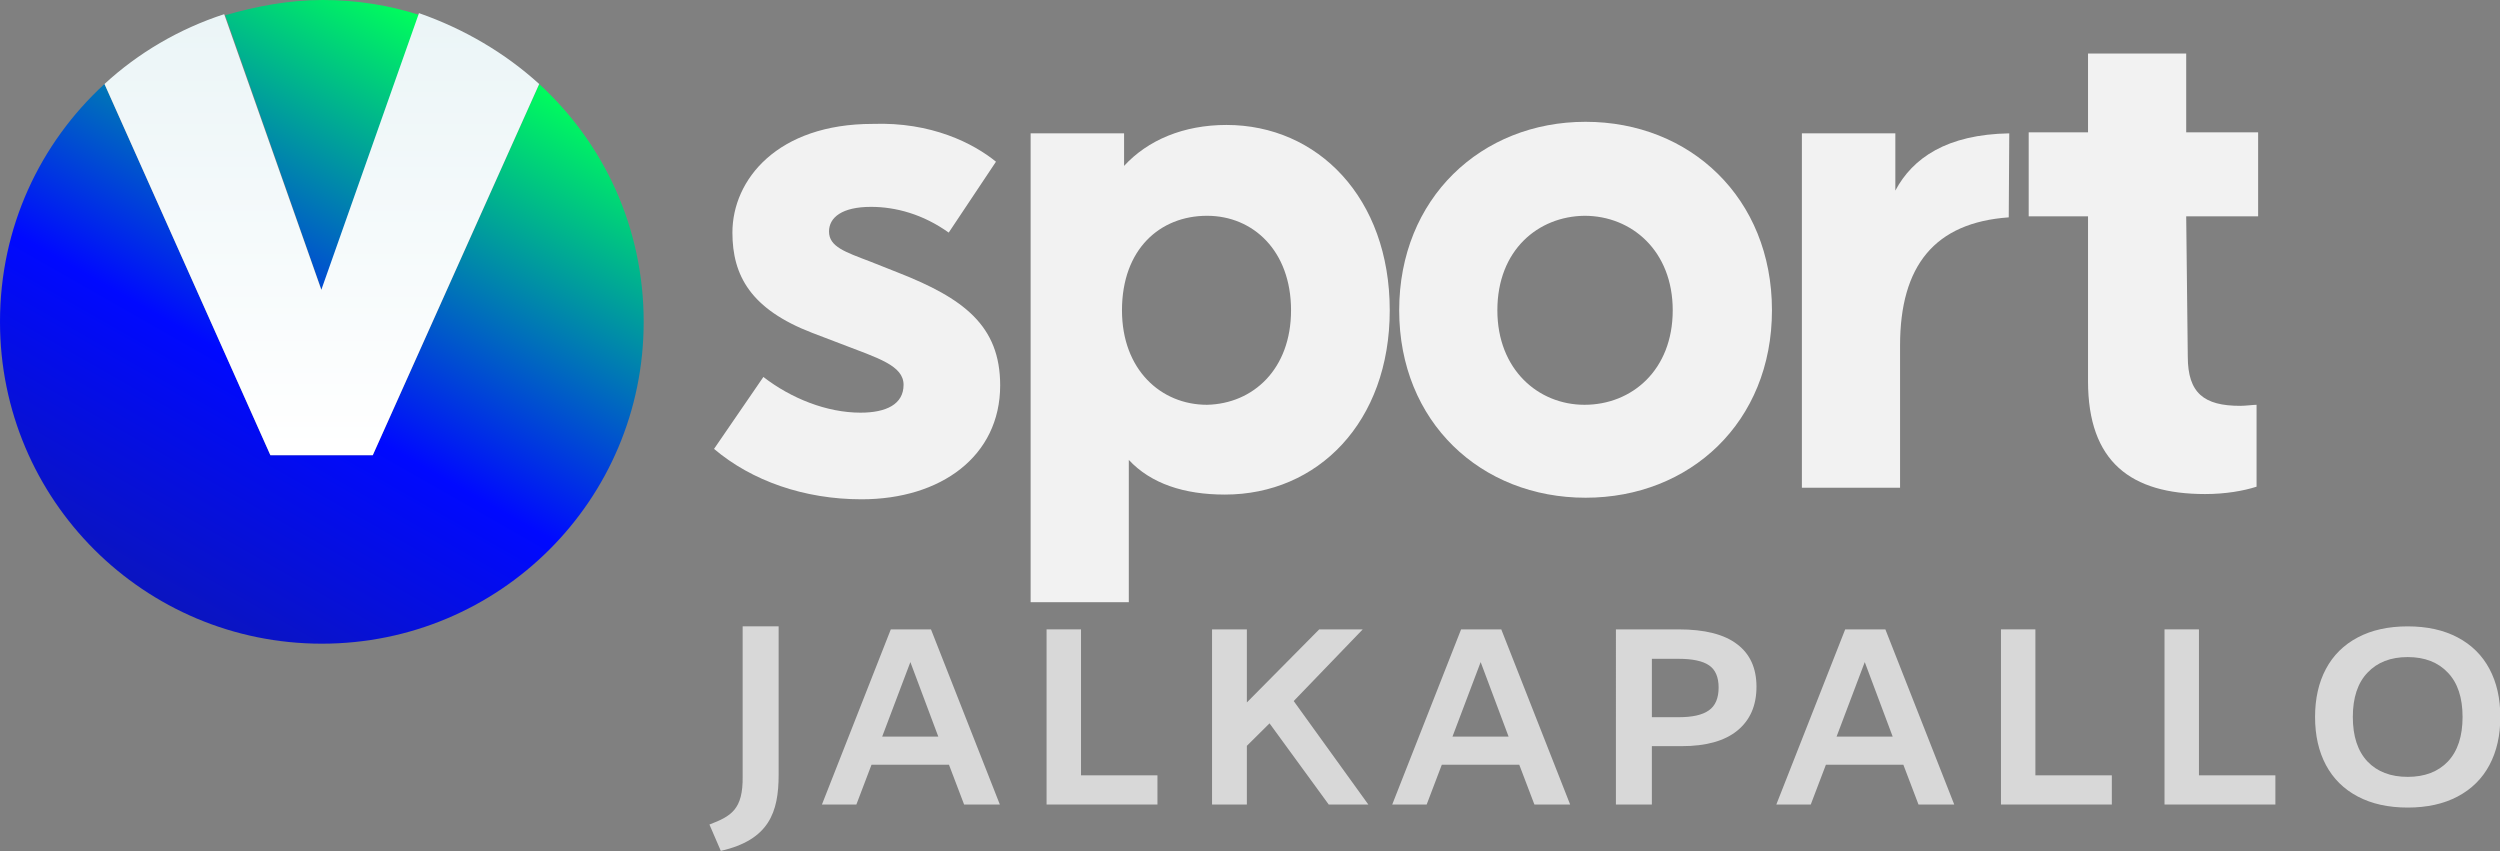 <svg version="1.1" viewBox="0 0 776.63 264.46" xml:space="preserve" xmlns="http://www.w3.org/2000/svg">
<rect x="0" y="0" width="776.63" height="264.46" fill="#808080" stroke="none"/>
<style type="text/css">
	.st2{fill:url(#Vector_7_1_);}
	.st3{fill:url(#Vector_8_1_);}
	.st4{fill:url(#Vector_9_1_);}
</style>

<g><g transform="scale(1.631)"><g fill="#f2f2f2">
	
		<path id="Vector" class="st0" d="m189.7 30.8-9 13.5c-4.9-3.5-10.1-4.9-14.8-4.9-5.5 0-8 2-8 4.7 0 2.9 3.1 3.9 7.8 5.7l5.3 2.1c12.5 4.9 19.5 10.1 19.5 21.5 0 13.5-11.3 21.7-26.4 21.7-10.9 0-20.9-3.5-28.1-9.6l9.4-13.7c5.3 4.1 12.1 6.8 18.5 6.8 4.9 0 8.2-1.6 8.2-5.3s-4.9-5.1-11.9-7.8l-5.5-2.1c-11.7-4.5-15.2-10.9-15.2-19.1 0-10.1 8.6-20.7 26.7-20.7 11.2-0.4 19.2 3.7 23.5 7.2z"/>
		<path class="st0" d="m264.7 59.1c0 21.3-13.7 35.1-31.4 35.1-7.8 0-14.1-2.1-18.3-6.6v27.1h-18.7v-89.3h17.8v6.2c4.5-4.9 11.3-7.8 19.5-7.8 17.4 0 31.1 13.9 31.1 35.3zm-18.8 0c0-11.3-7.2-18-16-18-9 0-16.2 6.4-16.2 18 0 11.3 7.4 18 16.2 18 8.8-0.2 16-6.8 16-18z" Googl="true"/>
		<path class="st0" d="m337.5 59.1c0 21.3-15.6 35.7-35.5 35.7s-35.5-14.4-35.5-35.7 15.6-35.9 35.5-35.9 35.5 14.5 35.5 35.9zm-52.3 0c0 11.3 7.8 18 16.6 18 9 0 16.8-6.6 16.8-18 0-11.3-7.8-18-16.8-18-8.8 0.1-16.6 6.5-16.6 18z" stroke-width="1"/>
		<path class="st0" d="m382.6 41.4c-14.1 1-20.7 9.2-20.7 24.4v27.1h-18.7v-67.5h17.8v10.9c3.3-6.2 9.8-10.7 21.7-10.9z"/>
		<path class="st0" d="m416.7 67.9c0 7 3.1 9.4 10 9.4 1 0 2.5-0.2 3.1-0.2v15.6c-2.5 0.8-5.9 1.4-9.8 1.4-14.1 0-22.3-6.1-22.3-21.5v-31.4h-11.3v-16h11.3v-15h18.7v15h13.7v16h-13.7z"/>
	
	
	
		
			
				</g><linearGradient id="Vector_7_1_" x1="-15.58" x2="70.403" y1="21.087" y2="-129.49" gradientTransform="translate(0,126.58)" gradientUnits="userSpaceOnUse">
				<stop stop-color="#16217C" offset="0"/>
				<stop stop-color="#16217C" offset=".004"/>
				<stop stop-color="#0009FF" offset=".569"/>
				<stop stop-color="#00FF5B" offset="1"/>
			</linearGradient>
			<path class="st2" d="M 61.3,55.4 42.9,2.9 C 48.8,1.2 55,0 61.5,0 67.9,0 74.2,1 80,2.9 Z" fill="url(#Vector_7_1_)"/>
			
				<linearGradient id="Vector_8_1_" x1="5.189" x2="91.173" y1="32.948" y2="-117.63" gradientTransform="translate(0,126.58)" gradientUnits="userSpaceOnUse">
				<stop stop-color="#16217C" offset="0"/>
				<stop stop-color="#16217C" offset=".004"/>
				<stop stop-color="#0009FF" offset=".569"/>
				<stop stop-color="#00FF5B" offset="1"/>
			</linearGradient>
			<path class="st3" d="m122.6 61.3c0 34-27.5 61.3-61.3 61.3s-61.3-27.3-61.3-61.3c0-18 7.6-34 19.9-45.3l31.6 70.7h19.5l31.7-70.7c12.3 11.3 19.9 27.3 19.9 45.3z" fill="url(#Vector_8_1_)"/>
		
		
			<linearGradient id="Vector_9_1_" x1="61.3" x2="61.3" y1="-123.56" y2="-40.845" gradientTransform="translate(0,126.58)" gradientUnits="userSpaceOnUse">
			<stop stop-color="#EBF5F7" offset="0"/>
			<stop stop-color="#fff" offset=".997"/>
			<stop stop-color="#fff" offset="1"/>
		</linearGradient>
		<path class="st4" d="m102.7 16-31.7 70.7h-19.5l-31.6-70.7c6.4-5.9 14.2-10.5 22.8-13.3l18.5 52.5 18.6-52.7c8.6 3 16.4 7.6 22.9 13.5z" fill="url(#Vector_9_1_)"/>
	
</g><g fill="#d8d8d8"><g transform="scale(1.018 .982)" aria-label="ALKAPALLO"><path d="m289.59 241.93h-23.644l-4.617 12.578h-10.509l21.017-55.409h12.26l21.017 55.409h-10.907zm-3.264-8.916-8.518-23.565-8.598 23.565z" stroke-width="1.139"/><path d="m319.37 199.1h10.509v46.174h23.326v9.235h-33.834z" stroke-width="1.139"/><path d="m387.41 228.83-6.918 7.108v18.569h-10.623v-55.409h10.623v23.121l22.082-23.121h13.279l-21.066 22.674 22.77 32.734h-12.084z" stroke-width="1.156"/><path d="m463.62 241.93h-23.644l-4.617 12.578h-10.509l21.017-55.409h12.26l21.017 55.409h-10.907zm-3.264-8.916-8.518-23.565-8.598 23.565z" stroke-width="1.139"/><path d="m493.11 199.1h19.12q11.971 0 17.873 4.697 5.902 4.617 5.902 13.454 0 8.916-5.819 13.852-5.819 4.936-16.959 4.936h-9.145v18.47h-10.973zm19.203 27.784q6.235 0 9.145-2.15 2.993-2.15 2.993-7.245 0-4.936-2.91-7.006-2.91-2.07-9.311-2.07h-8.147v18.47z" stroke-width="1.164"/><g stroke-width="1.139"><path d="m580.83 241.93h-23.644l-4.617 12.578h-10.509l21.017-55.409h12.26l21.017 55.409h-10.907zm-3.264-8.916-8.518-23.565-8.598 23.565z"/><path d="m610.61 199.1h10.509v46.174h23.326v9.235h-33.834z"/><path d="m660.52 199.1h10.509v46.174h23.326v9.235h-33.834z"/></g><path d="m734.73 255.47q-8.869 0-15.252-3.503t-9.698-9.951q-3.316-6.448-3.316-15.206 0-8.757 3.316-15.206 3.316-6.448 9.698-9.951t15.252-3.503q8.869 0 15.252 3.503 6.383 3.503 9.698 9.951 3.316 6.448 3.316 15.206 0 8.757-3.316 15.206-3.316 6.448-9.698 9.951-6.383 3.503-15.252 3.503zm0-9.713q7.792 0 12.268-4.856 4.476-4.936 4.476-14.091 0-9.155-4.476-14.011-4.476-4.936-12.268-4.936-7.792 0-12.268 4.936-4.476 4.856-4.476 14.011 0 9.155 4.476 14.091 4.476 4.856 12.268 4.856z" stroke-width="1.163"/></g><g transform="scale(.961 1.04)" stroke-width="1.041" aria-label="J"><path d="m240.07 187.08v44.854c0.136 9.902-3.733 11.872-10.74 14.356l3.674 7.869c15.562-3.285 18.697-11.466 18.697-22.734v-44.345z" fill="#d8d8d8" stroke-width="1.041"/></g></g></g></svg>

